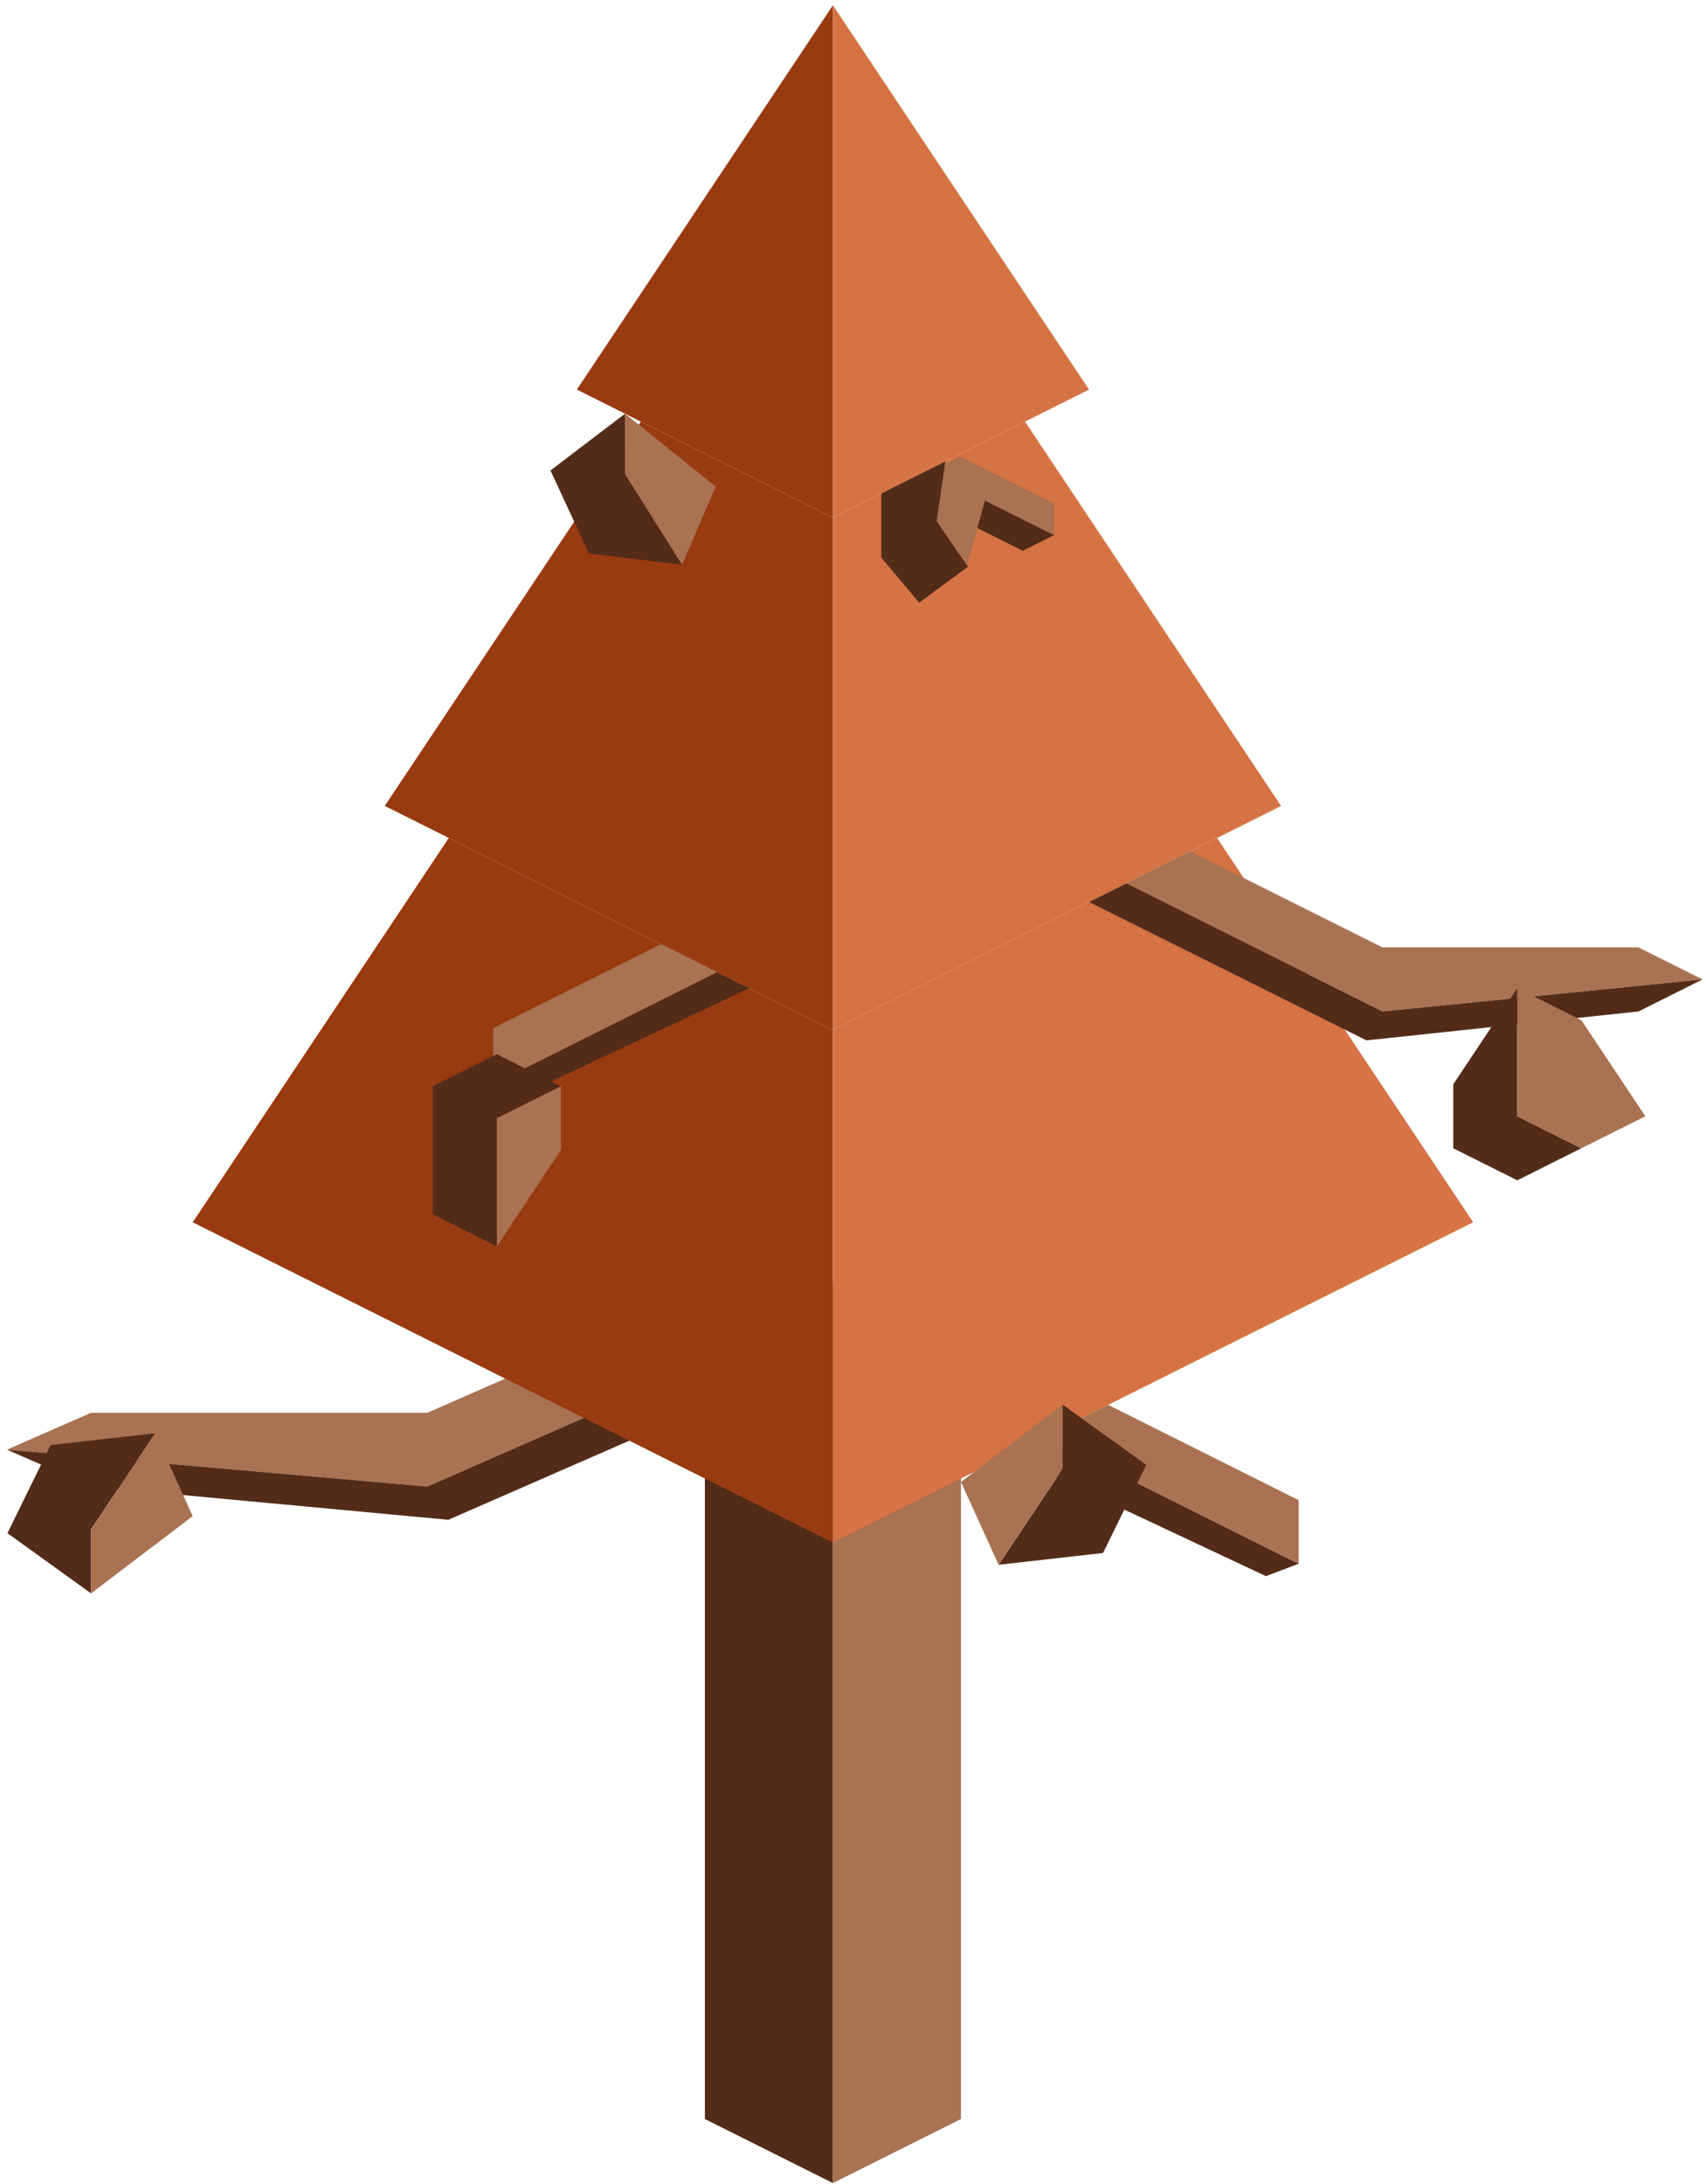 <?xml version="1.0" encoding="UTF-8" standalone="no"?><!DOCTYPE svg PUBLIC "-//W3C//DTD SVG 1.1//EN" "http://www.w3.org/Graphics/SVG/1.1/DTD/svg11.dtd"><svg width="100%" height="100%" viewBox="0 0 143 183" version="1.1" xmlns="http://www.w3.org/2000/svg" xmlns:xlink="http://www.w3.org/1999/xlink" xml:space="preserve" xmlns:serif="http://www.serif.com/" style="fill-rule:evenodd;clip-rule:evenodd;stroke-linejoin:round;stroke-miterlimit:1.414;"><g id="Tree_pyramid01"><g><path d="M59.084,102.407l0,75.132l10.733,5.367l0,-75.132l-10.733,-5.367Z" style="fill:#532c19;"/><path d="M80.55,102.407l0,75.132l-10.733,5.367l0,-75.132l10.733,-5.367Z" style="fill:#a97252;"/></g><path d="M56.957,109.104l-21.14,9.264l-28.186,0l-7.046,3.088l35.232,3.089l28.187,-12.353l-7.047,-3.088Z" style="fill:#a97252;"/><path d="M64.004,112.192l4.109,1.801l-30.533,13.341l-29.949,-2.789l-7.046,-3.089l35.232,3.089l28.187,-12.353Z" style="fill:#532c19;"/><g><path d="M69.817,0.442l-21.466,32.2l21.466,10.733l0,-42.933Z" style="fill:#983b11;"/><path d="M69.817,0.442l21.467,32.2l-21.467,10.733l0,-42.933Z" style="fill:#d57344;"/><path d="M53.718,35.325l-21.467,32.199l37.566,18.783l0,-42.932l-16.099,-8.05" style="fill:#983b11;"/><path d="M85.917,35.325l21.466,32.199l-37.566,18.783l0,-42.932l16.1,-8.05Z" style="fill:#d57344;"/><path d="M37.618,70.208l-21.466,32.199l53.665,26.833l0,-42.933l-32.199,-16.099" style="fill:#983b11;"/><path d="M102.017,70.208l21.466,32.199l-53.666,26.833l0,-42.933l32.2,-16.099Z" style="fill:#d57344;"/></g><g><path d="M108.86,131.016l-2.746,1.039l-21.62,-10.153l3.069,-1.535l21.297,10.649Z" style="fill:#532c19;"/><path d="M92.887,117.705l15.973,7.987l0,5.324l-21.297,-10.649l5.324,-2.662Z" style="fill:#a97252;"/></g><g><path d="M41.34,90.831l2.419,0.916l19.047,-8.945l-2.704,-1.352l-18.762,9.381Z" style="fill:#532c19;"/><path d="M55.412,79.105l-14.072,7.036l0,4.69l18.762,-9.381l-4.69,-2.345Z" style="fill:#a97252;"/></g><g><path d="M88.368,44.833l-2.637,1.318l-10.547,-5.274l2.637,-1.318l10.547,5.274Z" style="fill:#532c19;"/><path d="M80.458,38.24l7.91,3.956l0,2.637l-10.547,-5.274l2.637,-1.319Z" style="fill:#a97252;"/></g><path d="M99.779,71.326l16.1,8.05l21.466,0l5.367,2.683l-26.833,2.684l-21.466,-10.733l5.366,-2.684Z" style="fill:#a97252;"/><path d="M94.413,74.01l-3.129,1.564l23.253,11.592l22.808,-2.423l5.367,-2.684l-26.833,2.684l-21.466,-10.733Z" style="fill:#532c19;"/><g><path d="M12.998,120.084l-8.755,0.989l-3.619,7.382l7.007,5.045l0,-5.366l5.367,-8.05Z" style="fill:#532c19;"/><path d="M12.998,120.084l3.154,6.943l-8.521,6.473l0,-5.366l5.367,-8.05Z" style="fill:#a97252;"/><path d="M83.704,131.103l8.755,-0.989l3.619,-7.382l-7.007,-5.046l0,5.367l-5.367,8.05Z" style="fill:#532c19;"/><path d="M83.704,131.103l-3.154,-6.944l8.521,-6.473l0,5.367l-5.367,8.05Z" style="fill:#a97252;"/><path d="M57.175,47.313l-7.806,-0.933l-3.228,-6.961l6.249,-4.758l0,5.061l4.785,7.591Z" style="fill:#532c19;"/><path d="M57.175,47.313l2.813,-6.548l-7.598,-6.104l0,5.061l4.785,7.591Z" style="fill:#a97252;"/><path d="M127.183,82.791l-5.367,8.05l0,5.366l5.367,2.684l5.367,-2.684l-5.367,-2.683l0,-10.733Z" style="fill:#532c19;"/><path d="M132.55,85.474l5.366,8.05l-5.366,2.683l-5.367,-2.683l0,-10.733l5.367,2.683" style="fill:#a97252;"/><path d="M79.236,38.665l-5.366,2.684l0,5.366l3.173,3.78l4.107,-3.028l-2.509,-3.733l0.595,-5.069" style="fill:#532c19;"/><path d="M79.236,38.665l3.703,1.852l-1.869,6.87l-2.558,-3.717l0.724,-5.005Z" style="fill:#a97252;"/><path d="M41.647,88.322l-5.366,2.683l0,10.733l5.366,2.684l0,-5.367l0,-5.366l5.367,-2.684l-5.367,-2.683" style="fill:#532c19;"/><path d="M47.014,91.005l0,5.367l-5.367,8.05l0,-10.733l5.367,-2.684Z" style="fill:#a97252;"/></g></g></svg>